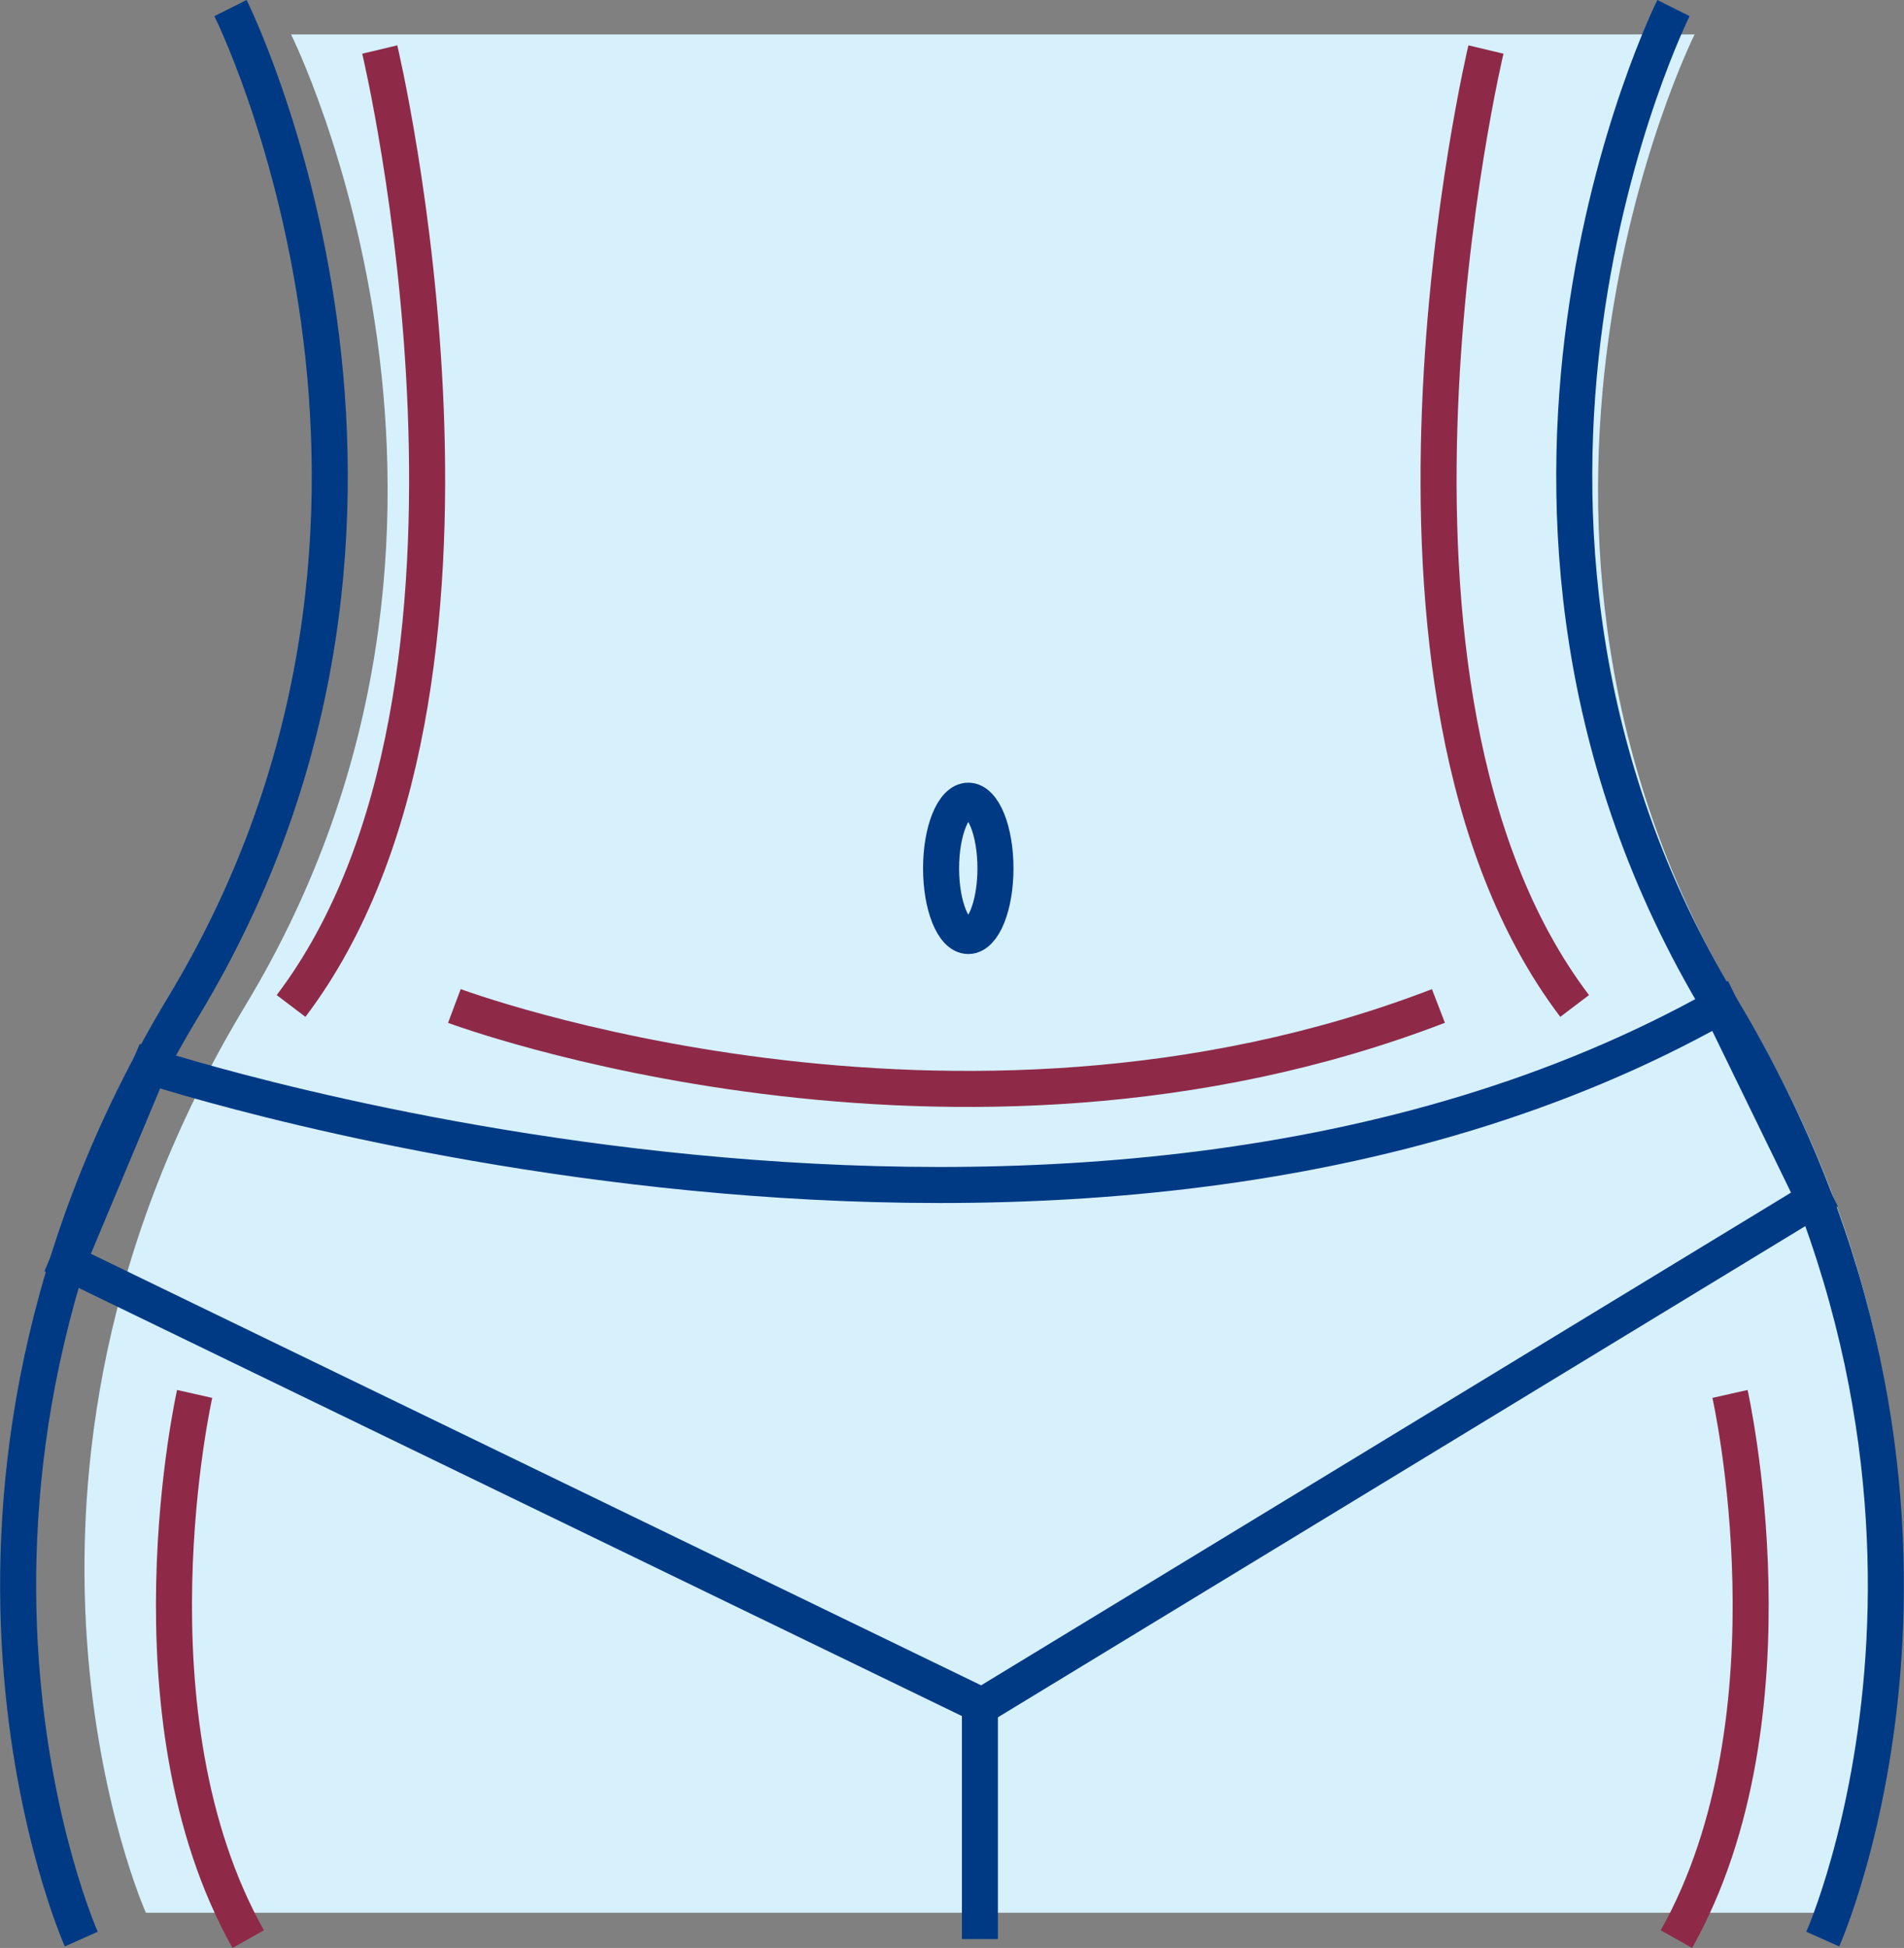 <svg xmlns="http://www.w3.org/2000/svg" width="68.688" height="70.253" viewBox="0 0 68.688 70.253">
    <rect x="0" y="0" width="68.688" height="70.253" fill="#808080" stroke="none"/>
    <g transform="translate(-81.871 -17443.195)">
        <path data-name="Path 25115" d="M10.512 1.241S19.351 18.9 8.875 36.248s-3.6 32.734-3.6 32.734h61.11s6.874-15.385-3.6-32.734-1.638-35.007-1.638-35.007z" transform="translate(81.858 17443.195)" style="fill:#d6f0fc"/>
        <path data-name="Path 25116" d="M8.161.224s9.086 18.153-1.683 35.989-3.7 33.653-3.7 33.653" transform="translate(82.025 17443.262)" style="stroke:#003a85;fill:none;stroke-miterlimit:10;stroke-width:1.3px"/>
        <path data-name="Path 25117" d="M69.517 69.866s7.067-15.817-3.7-33.653S64.132.224 64.132.224" transform="translate(78.111 17443.262)" style="stroke:#003a85;fill:none;stroke-miterlimit:10;stroke-width:1.3px"/>
        <path data-name="Path 25118" d="M5.376 40.9s33.324 10.948 56.65-2.177l3.4 6.979L35.4 63.963 2.411 47.977z" transform="translate(81.901 17440.752)" style="stroke:#003a85;fill:none;stroke-miterlimit:10;stroke-width:1.3px"/>
        <path data-name="Line 43" transform="translate(117.222 17504.715)" style="stroke:#003a85;fill:none;stroke-miterlimit:10;stroke-width:1.3px" d="M0 8.413V0"/>
        <path data-name="Path 25119" d="M14.232 1.823s5.486 23.036-3.2 34.494" transform="translate(81.339 17443.158)" style="stroke:#8e2a48;fill:none;stroke-miterlimit:10;stroke-width:1.3px"/>
        <path data-name="Path 25120" d="M57.025 1.823s-5.486 23.036 3.2 34.494" transform="translate(78.452 17443.158)" style="stroke:#8e2a48;fill:none;stroke-miterlimit:10;stroke-width:1.3px"/>
        <path data-name="Path 25121" d="M17.335 38.723s18 6.731 35.5 0" transform="translate(80.928 17440.752)" style="stroke:#8e2a48;fill:none;stroke-miterlimit:10;stroke-width:1.3px"/>
        <path data-name="Path 25122" d="M66.429 53.69s2.61 11.585-1.933 19.662" transform="translate(77.853 17439.777)" style="stroke:#8e2a48;fill:none;stroke-miterlimit:10;stroke-width:1.3px"/>
        <path data-name="Path 25123" d="M7.26 53.69S4.65 65.275 9.193 73.352" transform="translate(81.633 17439.777)" style="stroke:#8e2a48;fill:none;stroke-miterlimit:10;stroke-width:1.3px"/>
        <ellipse data-name="Ellipse 204" cx=".981" cy="2.44" rx=".981" ry="2.44" transform="translate(115.821 17472.072)" style="stroke:#003a85;fill:none;stroke-miterlimit:10;stroke-width:1.3px"/>
    </g>
</svg>
